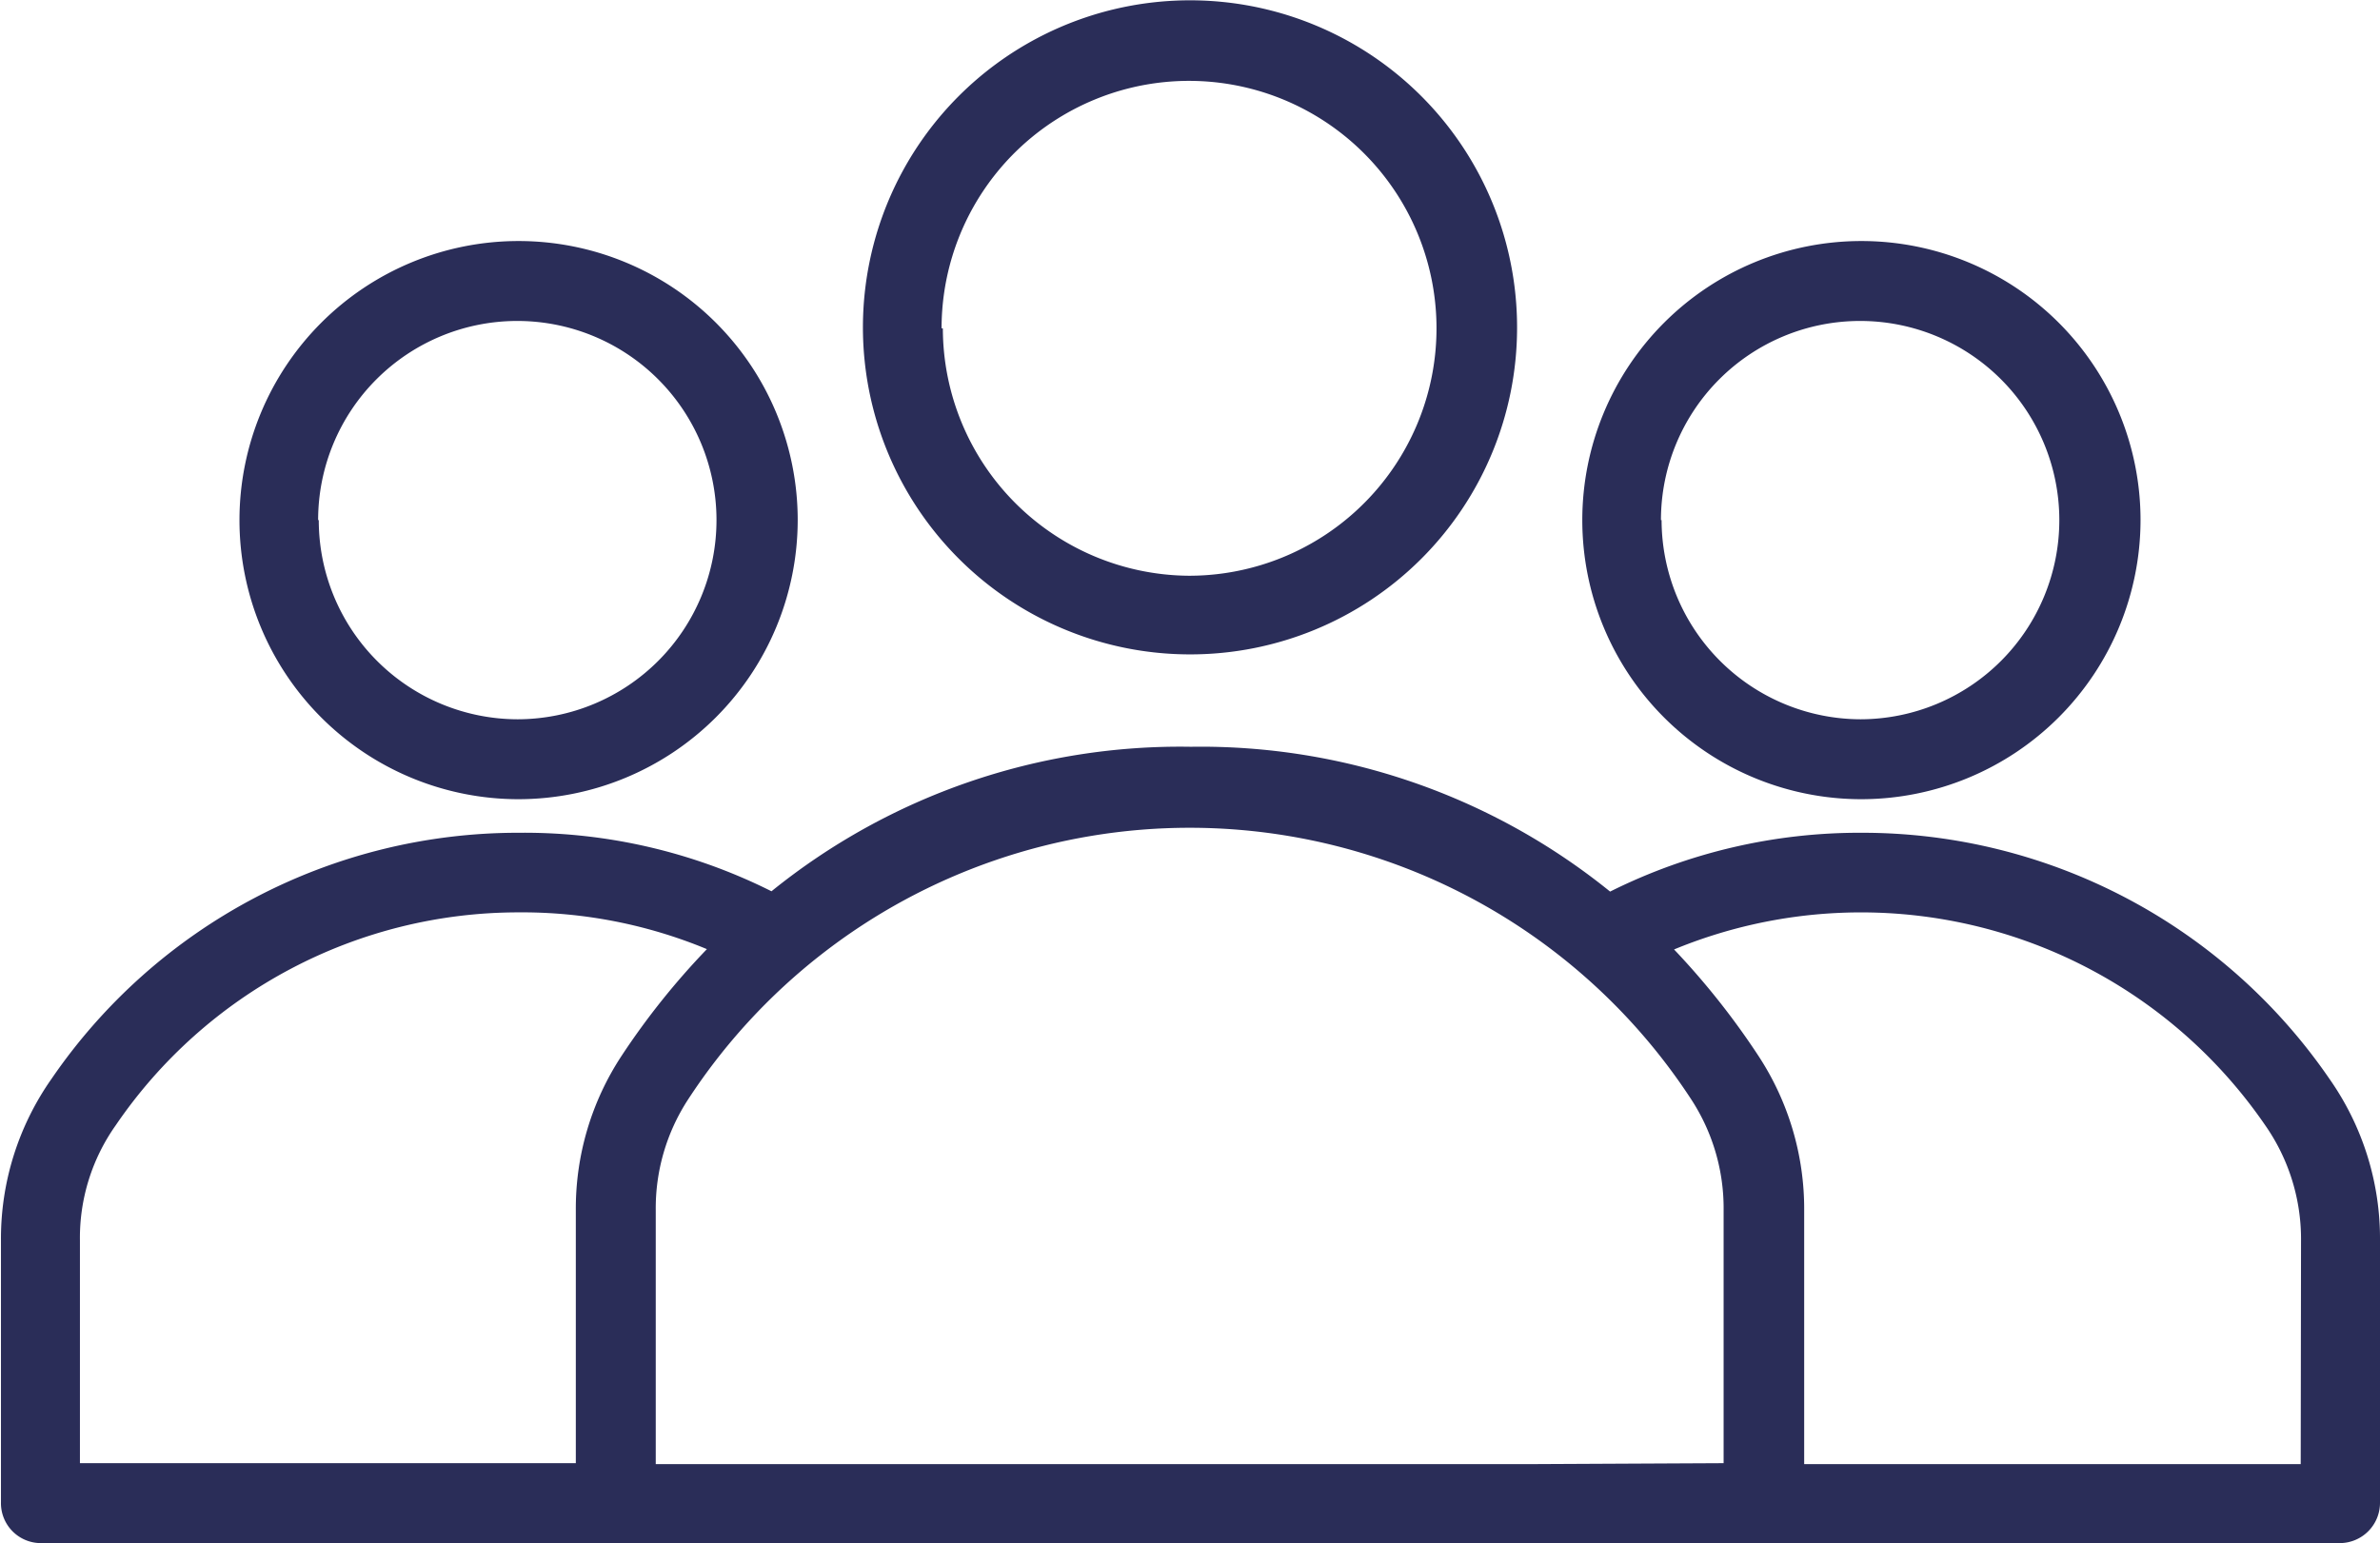 <svg viewBox="0 0 74.44 48.27" xmlns="http://www.w3.org/2000/svg"><path d="m88.08 61.72v-8.19a8.69 8.69 0 0 0 -1.58-5.05 17.72 17.72 0 0 0 -14.63-7.7 17.46 17.46 0 0 0 -7.87 1.84 20.35 20.35 0 0 0 -13.11-4.53 20.32 20.32 0 0 0 -13.12 4.52 17.25 17.25 0 0 0 -7.89-1.83 17.68 17.68 0 0 0 -14.63 7.7 8.69 8.69 0 0 0 -1.58 5.05v8.19a1.25 1.25 0 0 0 1.22 1.28h71.94a1.26 1.26 0 0 0 1.25-1.28zm-71.94-8.19a6.09 6.09 0 0 1 1.12-3.6 15.24 15.24 0 0 1 12.6-6.66 15.08 15.08 0 0 1 5.89 1.15 23.28 23.28 0 0 0 -2.67 3.34 8.69 8.69 0 0 0 -1.43 4.82v7.92h-15.51zm45.31 7h-27.3v-7.94a6.23 6.23 0 0 1 1-3.45 18.73 18.73 0 0 1 31.4 0 6.23 6.23 0 0 1 1 3.45v7.91zm24.15 0h-15.53v-7.94a8.73 8.73 0 0 0 -1.43-4.83 23.76 23.76 0 0 0 -2.64-3.33 15.33 15.33 0 0 1 18.49 5.5 6.22 6.22 0 0 1 1.12 3.61zm-24.51-35.53a10.23 10.23 0 1 0 -10.23 10.2 10.22 10.22 0 0 0 10.23-10.2zm-18 0a7.74 7.74 0 1 1 7.73 7.74 7.75 7.75 0 0 1 -7.69-7.74zm-4.5 6a8.73 8.73 0 1 0 -8.73 8.73 8.74 8.74 0 0 0 8.73-8.73zm-15 0a6.23 6.23 0 1 1 6.25 6.23 6.23 6.23 0 0 1 -6.23-6.23zm57 0a8.73 8.73 0 1 0 -8.73 8.73 8.74 8.74 0 0 0 8.73-8.73zm-15 0a6.23 6.23 0 1 1 6.25 6.23 6.24 6.24 0 0 1 -6.23-6.23z" fill="#2a2d58" transform="translate(-13.64 -14.73)"/></svg>